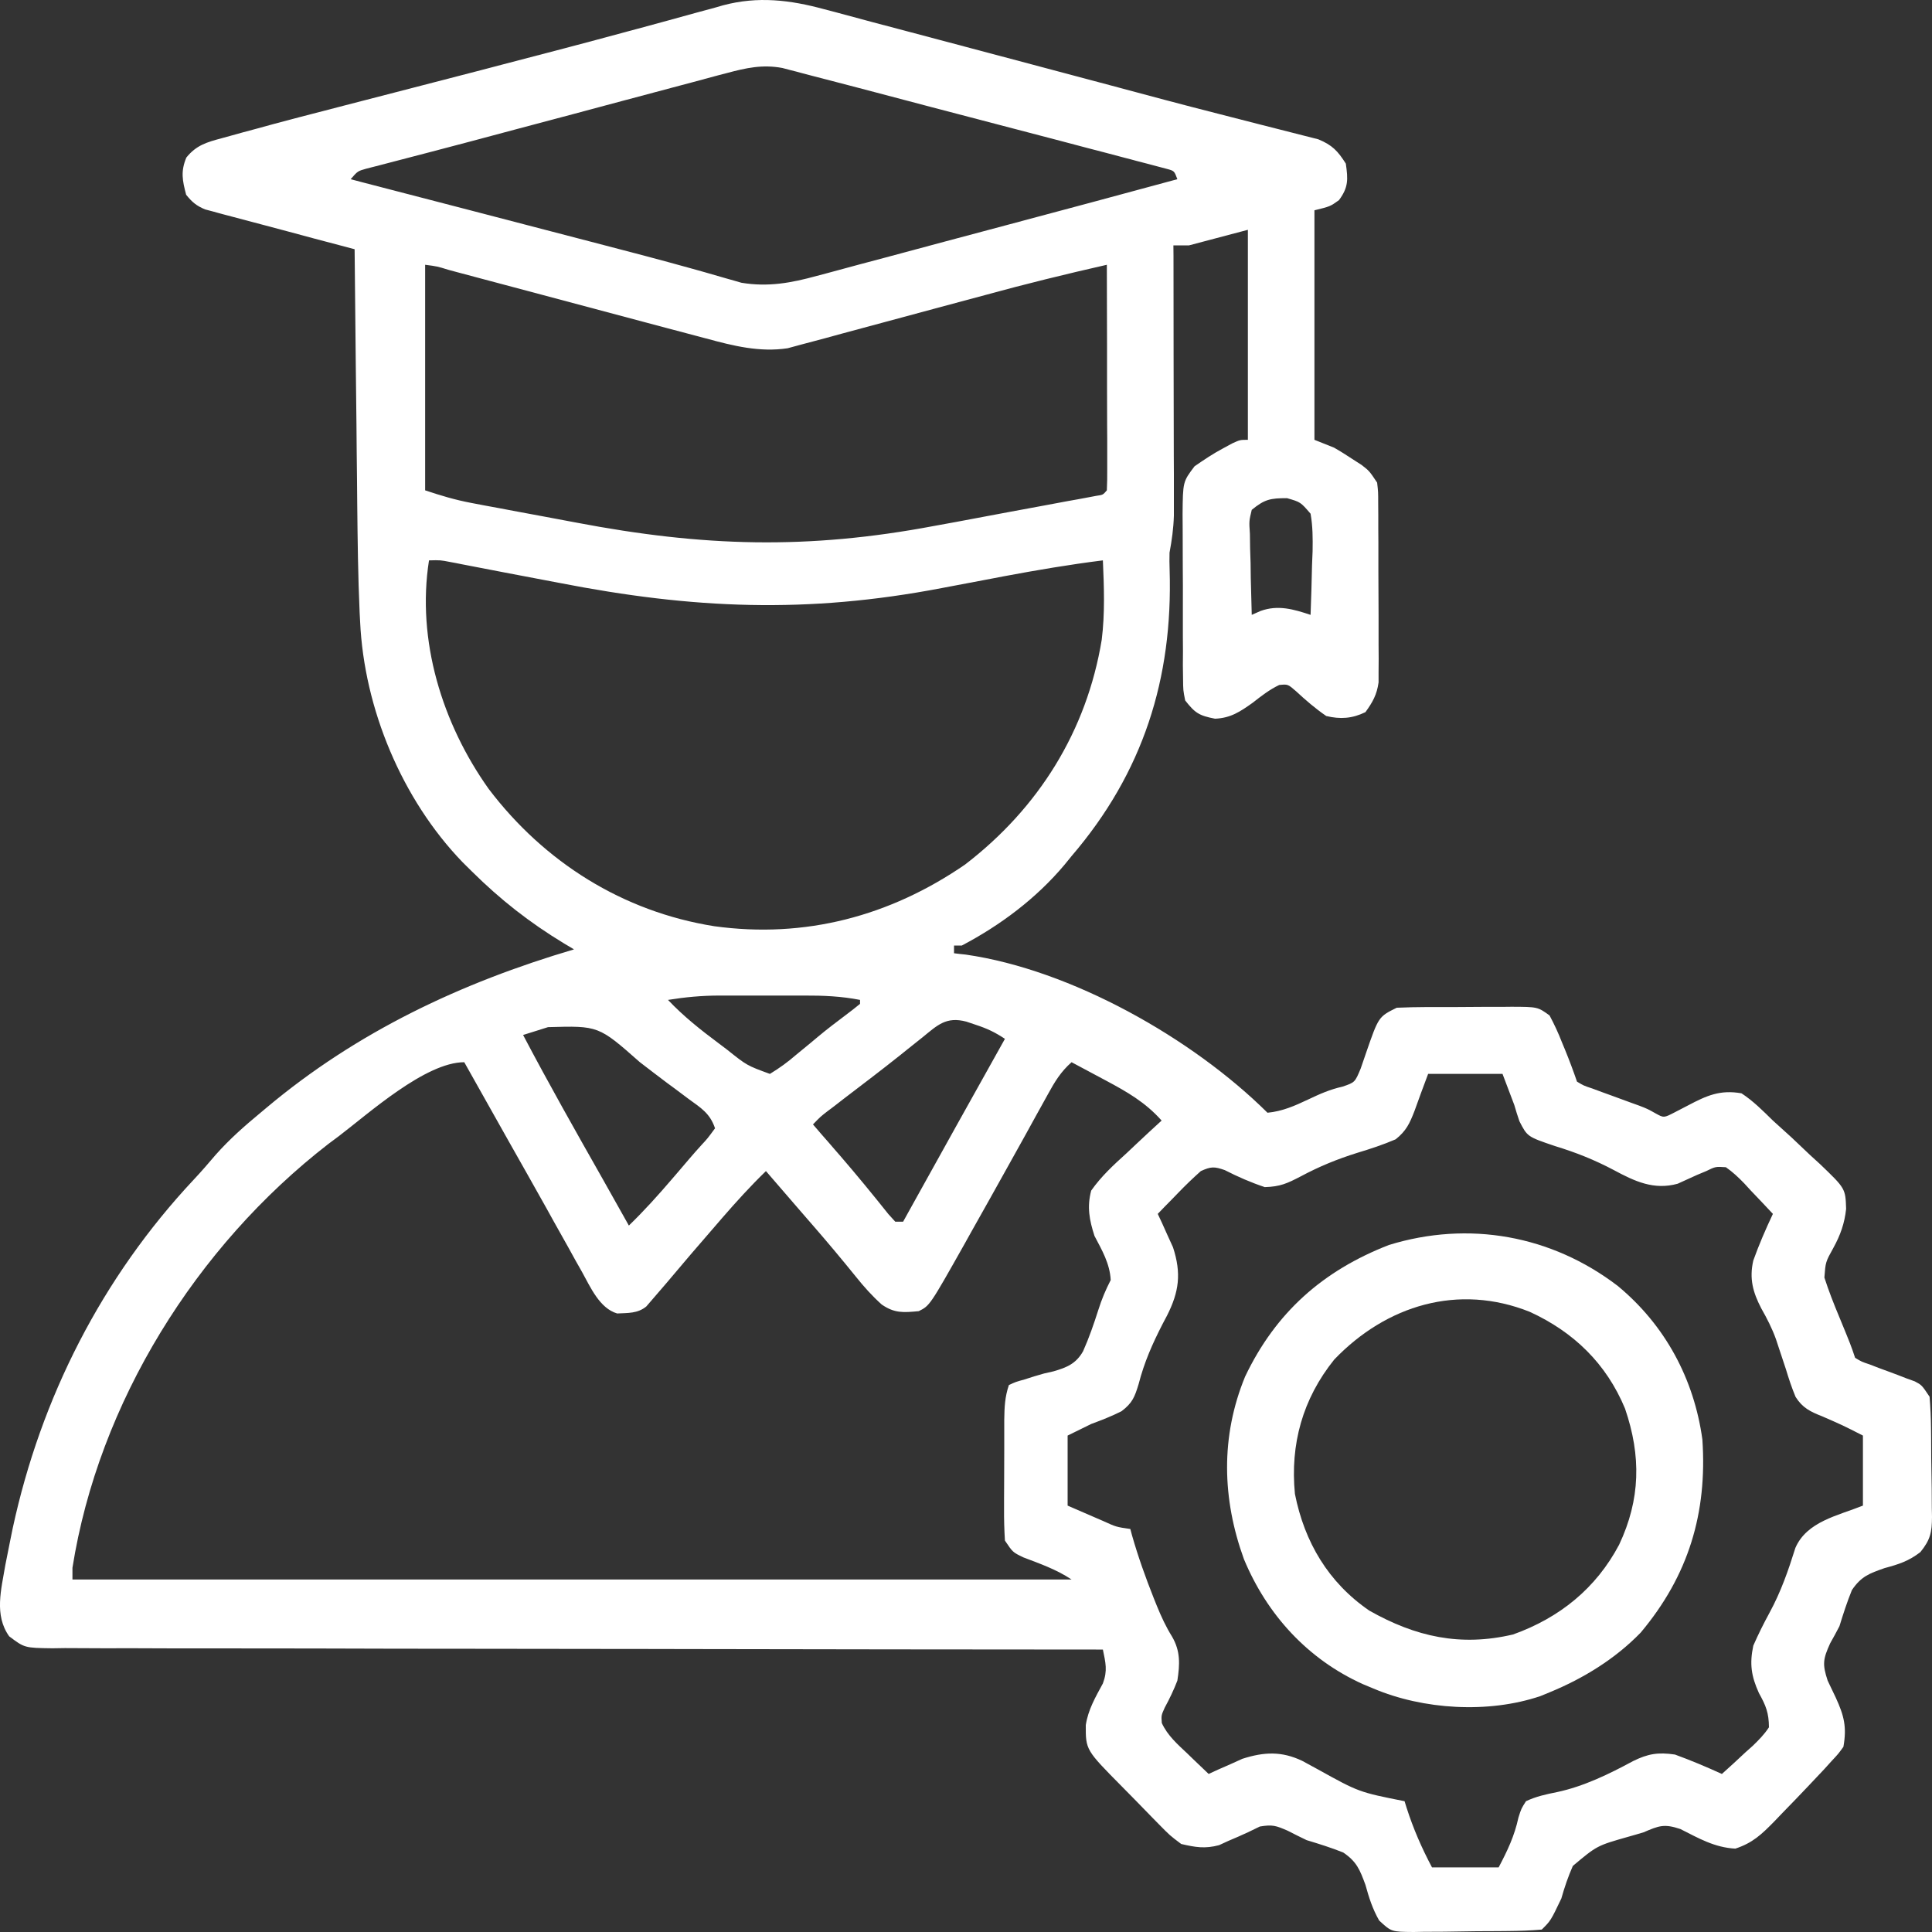 <svg width="20" height="20" viewBox="0 0 20 20" fill="none" xmlns="http://www.w3.org/2000/svg">
<rect x="0" y="0" width="20" height="20" fill="#333333" stroke="none"/>
<path d="M8.534 0.096C8.572 0.106 8.61 0.116 8.649 0.126C8.774 0.159 8.899 0.193 9.024 0.227C9.112 0.25 9.201 0.273 9.289 0.297C9.523 0.359 9.757 0.421 9.99 0.483C10.222 0.545 10.454 0.607 10.686 0.668C10.958 0.74 11.229 0.812 11.501 0.885C11.873 0.985 12.246 1.085 12.62 1.18C12.762 1.216 12.903 1.253 13.045 1.289C13.109 1.306 13.174 1.322 13.238 1.338C13.326 1.36 13.413 1.382 13.501 1.405C13.573 1.423 13.573 1.423 13.647 1.442C13.792 1.502 13.849 1.563 13.932 1.694C13.955 1.857 13.96 1.938 13.861 2.072C13.77 2.137 13.77 2.137 13.607 2.177C13.607 2.961 13.607 3.745 13.607 4.553C13.674 4.58 13.741 4.606 13.81 4.634C13.875 4.671 13.938 4.711 14 4.752C14.031 4.772 14.062 4.792 14.095 4.813C14.175 4.875 14.175 4.875 14.256 4.996C14.267 5.092 14.267 5.092 14.267 5.206C14.268 5.249 14.268 5.292 14.268 5.336C14.268 5.405 14.268 5.405 14.268 5.476C14.269 5.524 14.269 5.572 14.269 5.621C14.269 5.721 14.269 5.822 14.269 5.923C14.269 6.077 14.27 6.231 14.271 6.386C14.271 6.484 14.271 6.581 14.271 6.679C14.271 6.725 14.272 6.772 14.272 6.819C14.272 6.884 14.272 6.884 14.271 6.95C14.271 6.988 14.271 7.025 14.271 7.064C14.253 7.192 14.21 7.268 14.135 7.372C13.998 7.439 13.874 7.447 13.729 7.412C13.616 7.334 13.517 7.249 13.417 7.156C13.332 7.082 13.332 7.082 13.242 7.091C13.14 7.14 13.058 7.204 12.969 7.274C12.838 7.367 12.741 7.433 12.578 7.44C12.412 7.408 12.371 7.381 12.269 7.251C12.248 7.146 12.248 7.146 12.247 7.025C12.247 6.98 12.246 6.935 12.245 6.888C12.246 6.815 12.246 6.815 12.246 6.74C12.246 6.69 12.245 6.64 12.245 6.588C12.245 6.482 12.245 6.375 12.245 6.269C12.246 6.133 12.245 5.997 12.244 5.862C12.243 5.732 12.243 5.602 12.243 5.472C12.243 5.423 12.242 5.374 12.242 5.324C12.245 4.987 12.245 4.987 12.366 4.827C12.463 4.76 12.558 4.696 12.662 4.641C12.693 4.624 12.724 4.607 12.756 4.59C12.837 4.553 12.837 4.553 12.918 4.553C12.918 3.835 12.918 3.118 12.918 2.379C12.717 2.432 12.516 2.485 12.309 2.54C12.256 2.54 12.202 2.54 12.147 2.54C12.147 2.576 12.147 2.612 12.148 2.65C12.148 2.992 12.149 3.335 12.149 3.677C12.149 3.853 12.15 4.029 12.15 4.205C12.151 4.375 12.151 4.545 12.151 4.715C12.151 4.78 12.151 4.844 12.152 4.909C12.152 5 12.152 5.091 12.152 5.182C12.152 5.234 12.152 5.285 12.152 5.338C12.148 5.47 12.131 5.592 12.107 5.721C12.105 5.781 12.106 5.841 12.108 5.901C12.142 7.023 11.834 7.998 11.093 8.862C11.068 8.892 11.044 8.922 11.019 8.953C10.727 9.3 10.358 9.577 9.957 9.788C9.93 9.788 9.904 9.788 9.876 9.788C9.876 9.814 9.876 9.841 9.876 9.868C9.916 9.873 9.956 9.878 9.998 9.882C11.089 10.039 12.343 10.747 13.121 11.519C13.277 11.504 13.404 11.447 13.544 11.381C13.664 11.324 13.767 11.278 13.897 11.249C14.026 11.205 14.026 11.205 14.086 11.061C14.105 11.007 14.124 10.952 14.142 10.898C14.271 10.525 14.271 10.525 14.459 10.432C14.564 10.428 14.667 10.425 14.772 10.425C14.803 10.425 14.834 10.425 14.866 10.425C14.931 10.425 14.997 10.425 15.063 10.425C15.163 10.424 15.263 10.424 15.364 10.423C15.428 10.423 15.491 10.423 15.555 10.423C15.585 10.422 15.615 10.422 15.646 10.422C15.918 10.423 15.918 10.423 16.041 10.512C16.091 10.606 16.132 10.694 16.17 10.792C16.181 10.817 16.191 10.843 16.202 10.869C16.246 10.977 16.287 11.086 16.325 11.197C16.395 11.239 16.395 11.239 16.483 11.268C16.531 11.286 16.531 11.286 16.58 11.304C16.614 11.316 16.647 11.328 16.682 11.341C16.748 11.365 16.814 11.389 16.881 11.414C16.91 11.424 16.94 11.435 16.97 11.446C17.055 11.479 17.055 11.479 17.139 11.526C17.224 11.573 17.224 11.573 17.338 11.514C17.405 11.479 17.405 11.479 17.473 11.444C17.668 11.341 17.806 11.279 18.028 11.318C18.15 11.398 18.249 11.498 18.353 11.6C18.416 11.658 18.48 11.715 18.544 11.773C18.609 11.834 18.673 11.896 18.738 11.957C18.771 11.987 18.805 12.018 18.839 12.049C19.104 12.303 19.104 12.303 19.111 12.514C19.095 12.664 19.052 12.785 18.979 12.918C18.898 13.064 18.898 13.064 18.886 13.225C18.931 13.365 18.985 13.502 19.042 13.638C19.16 13.925 19.16 13.925 19.204 14.056C19.272 14.097 19.272 14.097 19.356 14.125C19.402 14.143 19.402 14.143 19.449 14.161C19.481 14.173 19.513 14.185 19.547 14.197C19.61 14.22 19.673 14.244 19.736 14.269C19.765 14.279 19.793 14.289 19.822 14.3C19.894 14.338 19.894 14.338 19.975 14.459C19.984 14.57 19.989 14.678 19.99 14.789C19.99 14.822 19.991 14.854 19.991 14.887C19.992 14.956 19.992 15.025 19.992 15.093C19.993 15.198 19.995 15.302 19.997 15.407C19.997 15.474 19.997 15.54 19.998 15.607C19.998 15.638 19.999 15.669 20 15.702C19.999 15.864 19.983 15.939 19.88 16.067C19.758 16.161 19.657 16.193 19.509 16.233C19.349 16.289 19.267 16.319 19.171 16.46C19.121 16.583 19.081 16.707 19.042 16.834C19.011 16.894 18.979 16.953 18.946 17.011C18.871 17.176 18.864 17.228 18.92 17.398C18.948 17.457 18.976 17.516 19.004 17.574C19.09 17.762 19.119 17.877 19.083 18.083C19.03 18.156 19.03 18.156 18.96 18.231C18.935 18.259 18.909 18.287 18.883 18.316C18.855 18.345 18.827 18.375 18.799 18.405C18.771 18.434 18.744 18.464 18.715 18.494C18.629 18.585 18.542 18.675 18.454 18.765C18.41 18.811 18.41 18.811 18.365 18.858C18.234 18.991 18.143 19.078 17.964 19.137C17.747 19.125 17.586 19.03 17.395 18.934C17.227 18.878 17.175 18.899 17.014 18.968C16.962 18.984 16.909 18.999 16.856 19.014C16.532 19.106 16.532 19.106 16.282 19.316C16.233 19.427 16.196 19.536 16.163 19.653C16.053 19.883 16.053 19.883 15.96 19.975C15.842 19.985 15.729 19.989 15.611 19.99C15.577 19.99 15.542 19.991 15.507 19.991C15.433 19.992 15.36 19.992 15.287 19.992C15.175 19.993 15.063 19.995 14.95 19.997C14.879 19.997 14.808 19.997 14.737 19.998C14.703 19.998 14.67 19.999 14.635 20C14.403 19.998 14.403 19.998 14.277 19.881C14.208 19.76 14.172 19.646 14.135 19.512C14.077 19.355 14.045 19.272 13.905 19.177C13.78 19.127 13.655 19.088 13.526 19.049C13.46 19.017 13.394 18.985 13.329 18.951C13.209 18.899 13.174 18.886 13.042 18.908C13.001 18.928 12.96 18.948 12.918 18.968C12.851 18.999 12.785 19.028 12.718 19.056C12.685 19.071 12.653 19.086 12.62 19.101C12.473 19.14 12.376 19.123 12.228 19.089C12.111 19.001 12.111 19.001 11.998 18.886C11.978 18.865 11.958 18.845 11.937 18.824C11.873 18.759 11.81 18.694 11.747 18.629C11.703 18.585 11.66 18.541 11.617 18.497C11.239 18.115 11.239 18.115 11.24 17.858C11.264 17.699 11.341 17.567 11.417 17.427C11.467 17.293 11.445 17.213 11.417 17.076C11.394 17.076 11.37 17.076 11.346 17.076C9.947 17.075 8.548 17.074 7.149 17.071C6.981 17.07 6.814 17.07 6.646 17.07C6.612 17.07 6.579 17.07 6.544 17.07C6.003 17.069 5.462 17.068 4.92 17.068C4.365 17.068 3.809 17.067 3.254 17.065C2.911 17.064 2.568 17.064 2.225 17.064C1.99 17.065 1.755 17.064 1.52 17.063C1.385 17.062 1.249 17.062 1.113 17.063C0.966 17.063 0.819 17.062 0.672 17.061C0.629 17.062 0.587 17.062 0.542 17.063C0.254 17.059 0.254 17.059 0.095 16.939C-0.062 16.719 0.013 16.454 0.055 16.202C0.071 16.12 0.087 16.038 0.104 15.956C0.113 15.912 0.122 15.868 0.131 15.823C0.423 14.469 1.055 13.225 2.007 12.21C2.085 12.127 2.159 12.041 2.233 11.954C2.376 11.793 2.531 11.656 2.697 11.519C2.728 11.493 2.728 11.493 2.759 11.467C3.695 10.681 4.773 10.173 5.942 9.828C5.889 9.796 5.889 9.796 5.835 9.764C5.482 9.55 5.18 9.313 4.887 9.023C4.855 8.991 4.822 8.959 4.789 8.926C4.161 8.276 3.769 7.334 3.728 6.436C3.726 6.405 3.725 6.374 3.723 6.342C3.706 5.966 3.702 5.591 3.698 5.215C3.697 5.138 3.697 5.061 3.696 4.985C3.694 4.786 3.691 4.587 3.69 4.388C3.687 4.184 3.685 3.98 3.683 3.776C3.679 3.377 3.675 2.978 3.671 2.58C3.622 2.567 3.574 2.554 3.524 2.541C3.344 2.494 3.164 2.446 2.984 2.397C2.906 2.377 2.828 2.356 2.751 2.335C2.639 2.306 2.527 2.276 2.415 2.246C2.38 2.237 2.345 2.228 2.309 2.218C2.277 2.209 2.244 2.201 2.211 2.191C2.182 2.184 2.154 2.176 2.124 2.168C2.034 2.131 1.988 2.092 1.927 2.016C1.888 1.868 1.869 1.775 1.929 1.631C2.032 1.503 2.141 1.472 2.295 1.431C2.324 1.423 2.353 1.415 2.382 1.407C2.474 1.381 2.565 1.356 2.657 1.332C2.714 1.316 2.771 1.301 2.828 1.285C3.007 1.237 3.186 1.19 3.366 1.144C3.432 1.127 3.499 1.109 3.566 1.092C3.743 1.046 3.92 1 4.096 0.955C4.389 0.879 4.681 0.803 4.973 0.728C5.046 0.709 5.118 0.69 5.19 0.671C5.63 0.557 6.068 0.442 6.506 0.323C6.549 0.311 6.592 0.3 6.637 0.288C6.827 0.236 7.017 0.185 7.206 0.132C7.271 0.114 7.337 0.096 7.402 0.079C7.443 0.067 7.443 0.067 7.485 0.055C7.846 -0.041 8.179 -0.001 8.534 0.096ZM7.522 0.757C7.48 0.768 7.48 0.768 7.437 0.779C7.344 0.804 7.252 0.829 7.159 0.854C7.094 0.871 7.029 0.888 6.963 0.906C6.79 0.952 6.618 0.998 6.445 1.044C6.273 1.09 6.101 1.136 5.93 1.182C5.729 1.235 5.529 1.289 5.328 1.342C5.031 1.422 4.733 1.501 4.435 1.579C4.361 1.599 4.361 1.599 4.285 1.618C4.194 1.642 4.104 1.665 4.013 1.689C3.974 1.699 3.935 1.709 3.894 1.72C3.861 1.729 3.827 1.737 3.792 1.746C3.703 1.771 3.703 1.771 3.63 1.855C3.669 1.865 3.707 1.875 3.747 1.886C4.116 1.982 4.484 2.077 4.853 2.173C5.042 2.223 5.232 2.272 5.421 2.321C5.604 2.369 5.787 2.417 5.97 2.464C6.042 2.483 6.114 2.501 6.185 2.52C6.513 2.605 6.841 2.691 7.167 2.782C7.209 2.794 7.25 2.805 7.292 2.817C7.364 2.837 7.435 2.858 7.507 2.879C7.537 2.887 7.568 2.896 7.599 2.905C7.624 2.912 7.649 2.92 7.675 2.927C7.952 2.973 8.19 2.929 8.456 2.856C8.509 2.842 8.509 2.842 8.562 2.828C8.677 2.797 8.791 2.766 8.906 2.735C8.986 2.714 9.066 2.692 9.147 2.671C9.358 2.615 9.569 2.558 9.78 2.501C9.993 2.444 10.207 2.387 10.421 2.33C11.01 2.173 11.599 2.015 12.188 1.855C12.156 1.769 12.156 1.769 12.078 1.748C12.033 1.736 12.033 1.736 11.987 1.724C11.952 1.714 11.918 1.705 11.882 1.696C11.844 1.686 11.805 1.676 11.766 1.666C11.726 1.655 11.686 1.644 11.645 1.634C11.512 1.598 11.379 1.564 11.245 1.529C11.153 1.505 11.061 1.48 10.969 1.456C10.775 1.405 10.582 1.355 10.388 1.304C10.139 1.239 9.891 1.174 9.643 1.109C9.452 1.058 9.262 1.008 9.071 0.958C8.98 0.934 8.888 0.91 8.797 0.886C8.669 0.853 8.541 0.819 8.412 0.786C8.375 0.776 8.337 0.766 8.298 0.756C8.263 0.746 8.228 0.737 8.191 0.728C8.161 0.72 8.131 0.712 8.1 0.704C7.893 0.665 7.723 0.703 7.522 0.757ZM4.401 2.741C4.401 3.512 4.401 4.282 4.401 5.076C4.566 5.131 4.709 5.174 4.877 5.206C4.922 5.214 4.967 5.223 5.013 5.232C5.062 5.241 5.11 5.25 5.16 5.259C5.21 5.268 5.261 5.278 5.313 5.288C5.421 5.308 5.528 5.328 5.636 5.348C5.744 5.368 5.852 5.388 5.961 5.409C7.278 5.66 8.358 5.692 9.673 5.444C9.748 5.43 9.823 5.416 9.898 5.403C10.083 5.369 10.267 5.334 10.452 5.299C10.571 5.277 10.69 5.255 10.809 5.233C10.888 5.218 10.966 5.204 11.044 5.189C11.081 5.183 11.118 5.176 11.156 5.169C11.19 5.163 11.223 5.157 11.258 5.15C11.288 5.145 11.318 5.139 11.348 5.133C11.418 5.123 11.418 5.123 11.458 5.076C11.461 5.004 11.463 4.931 11.462 4.858C11.462 4.811 11.462 4.764 11.462 4.716C11.462 4.64 11.462 4.64 11.462 4.562C11.462 4.51 11.462 4.458 11.461 4.405C11.461 4.267 11.461 4.129 11.46 3.991C11.46 3.85 11.46 3.71 11.46 3.569C11.459 3.293 11.459 3.017 11.458 2.741C11.035 2.837 10.614 2.94 10.196 3.055C10.046 3.095 9.895 3.136 9.745 3.176C9.556 3.227 9.367 3.278 9.178 3.329C9.024 3.371 8.869 3.413 8.714 3.454C8.655 3.47 8.597 3.486 8.539 3.502C8.457 3.524 8.376 3.546 8.294 3.567C8.248 3.58 8.202 3.592 8.154 3.605C7.864 3.649 7.59 3.58 7.31 3.504C7.279 3.496 7.248 3.488 7.216 3.479C7.114 3.452 7.012 3.425 6.91 3.398C6.839 3.379 6.768 3.36 6.696 3.341C6.51 3.292 6.324 3.242 6.137 3.192C5.91 3.131 5.682 3.071 5.455 3.01C5.278 2.963 5.102 2.916 4.925 2.869C4.861 2.852 4.798 2.835 4.734 2.818C4.69 2.806 4.69 2.806 4.645 2.794C4.525 2.757 4.525 2.757 4.401 2.741ZM12.958 5.278C12.93 5.394 12.93 5.394 12.939 5.527C12.939 5.576 12.94 5.625 12.941 5.675C12.942 5.726 12.944 5.777 12.946 5.829C12.947 5.88 12.947 5.932 12.948 5.984C12.951 6.111 12.954 6.238 12.958 6.365C12.989 6.351 13.019 6.338 13.051 6.324C13.231 6.26 13.389 6.306 13.567 6.365C13.574 6.194 13.578 6.023 13.582 5.852C13.584 5.803 13.586 5.754 13.588 5.704C13.59 5.572 13.59 5.449 13.567 5.318C13.463 5.197 13.463 5.197 13.323 5.157C13.149 5.157 13.091 5.169 12.958 5.278ZM4.441 5.801C4.311 6.628 4.577 7.49 5.059 8.167C5.634 8.925 6.446 9.437 7.393 9.588C8.334 9.718 9.213 9.484 9.99 8.95C10.751 8.366 11.249 7.569 11.405 6.623C11.439 6.35 11.429 6.075 11.417 5.801C11.072 5.844 10.732 5.902 10.39 5.966C10.328 5.978 10.328 5.978 10.265 5.99C10.092 6.022 9.92 6.055 9.747 6.088C8.355 6.354 7.177 6.305 5.784 6.033C5.595 5.997 5.405 5.961 5.216 5.925C5.116 5.905 5.015 5.886 4.915 5.867C4.871 5.858 4.826 5.85 4.78 5.841C4.741 5.833 4.702 5.825 4.661 5.818C4.559 5.798 4.559 5.798 4.441 5.801ZM6.915 10.351C7.077 10.522 7.254 10.662 7.442 10.802C7.471 10.823 7.499 10.845 7.528 10.867C7.732 11.03 7.732 11.03 7.97 11.117C8.073 11.054 8.153 10.996 8.243 10.918C8.294 10.876 8.344 10.835 8.394 10.794C8.418 10.773 8.443 10.753 8.468 10.732C8.561 10.654 8.658 10.581 8.756 10.507C8.805 10.47 8.855 10.432 8.903 10.392C8.903 10.378 8.903 10.365 8.903 10.351C8.709 10.313 8.522 10.305 8.326 10.306C8.295 10.306 8.263 10.306 8.231 10.306C8.165 10.306 8.099 10.306 8.033 10.306C7.932 10.306 7.832 10.306 7.731 10.306C7.667 10.306 7.602 10.306 7.538 10.306C7.508 10.306 7.478 10.306 7.448 10.306C7.266 10.306 7.094 10.322 6.915 10.351ZM9.549 10.739C9.498 10.779 9.448 10.82 9.397 10.86C9.37 10.882 9.343 10.903 9.315 10.926C9.124 11.078 8.929 11.226 8.735 11.374C8.705 11.397 8.675 11.42 8.645 11.444C8.618 11.464 8.592 11.485 8.564 11.505C8.492 11.561 8.492 11.561 8.416 11.64C8.462 11.693 8.462 11.693 8.509 11.748C8.552 11.796 8.594 11.845 8.636 11.894C8.658 11.919 8.68 11.945 8.703 11.971C8.872 12.167 9.036 12.367 9.197 12.569C9.22 12.595 9.244 12.62 9.268 12.647C9.294 12.647 9.321 12.647 9.349 12.647C9.366 12.615 9.384 12.583 9.402 12.551C9.735 11.951 10.068 11.352 10.403 10.754C10.297 10.684 10.218 10.647 10.099 10.608C10.068 10.598 10.036 10.587 10.004 10.576C9.794 10.52 9.704 10.613 9.549 10.739ZM5.673 10.633C5.601 10.656 5.601 10.656 5.527 10.679C5.471 10.696 5.471 10.696 5.415 10.714C5.68 11.218 5.961 11.714 6.242 12.21C6.332 12.369 6.421 12.528 6.51 12.687C6.668 12.534 6.813 12.373 6.956 12.206C6.987 12.17 6.987 12.17 7.018 12.134C7.059 12.086 7.099 12.039 7.14 11.991C7.179 11.945 7.22 11.899 7.261 11.854C7.325 11.785 7.325 11.785 7.402 11.68C7.35 11.525 7.256 11.469 7.128 11.376C7.08 11.34 7.032 11.304 6.984 11.268C6.959 11.25 6.934 11.231 6.909 11.213C6.813 11.141 6.718 11.068 6.623 10.995C6.196 10.618 6.196 10.618 5.673 10.633ZM3.508 11.761C3.472 11.788 3.436 11.815 3.398 11.843C2.03 12.903 1.021 14.519 0.75 16.23C0.75 16.27 0.75 16.31 0.75 16.351C4.163 16.351 7.576 16.351 11.093 16.351C10.936 16.247 10.77 16.189 10.594 16.122C10.484 16.069 10.484 16.069 10.403 15.948C10.396 15.836 10.393 15.727 10.394 15.615C10.394 15.582 10.394 15.55 10.394 15.516C10.394 15.447 10.394 15.378 10.395 15.309C10.396 15.204 10.396 15.098 10.396 14.993C10.396 14.926 10.396 14.859 10.396 14.792C10.396 14.761 10.396 14.729 10.396 14.696C10.398 14.566 10.402 14.462 10.444 14.338C10.515 14.305 10.515 14.305 10.606 14.28C10.655 14.264 10.655 14.264 10.706 14.248C10.809 14.217 10.809 14.217 10.906 14.196C11.044 14.156 11.139 14.117 11.212 13.988C11.274 13.849 11.323 13.707 11.369 13.563C11.405 13.449 11.444 13.356 11.498 13.251C11.489 13.081 11.408 12.942 11.33 12.794C11.277 12.63 11.251 12.494 11.296 12.325C11.4 12.177 11.527 12.06 11.661 11.939C11.695 11.906 11.73 11.874 11.766 11.84C11.852 11.759 11.938 11.679 12.025 11.6C11.857 11.411 11.668 11.303 11.445 11.184C11.411 11.166 11.377 11.148 11.342 11.129C11.259 11.084 11.176 11.04 11.093 10.996C10.981 11.094 10.917 11.201 10.846 11.331C10.81 11.396 10.81 11.396 10.773 11.463C10.76 11.486 10.747 11.509 10.734 11.533C10.694 11.605 10.654 11.678 10.614 11.751C10.558 11.851 10.502 11.952 10.446 12.053C10.316 12.287 10.185 12.521 10.053 12.755C10.03 12.796 10.007 12.837 9.984 12.879C9.625 13.516 9.625 13.516 9.511 13.573C9.352 13.588 9.26 13.596 9.127 13.504C9.026 13.413 8.944 13.321 8.859 13.215C8.712 13.033 8.562 12.854 8.408 12.677C8.379 12.643 8.379 12.643 8.348 12.608C8.31 12.563 8.271 12.519 8.232 12.474C8.131 12.357 8.03 12.24 7.929 12.123C7.77 12.277 7.623 12.439 7.478 12.606C7.455 12.633 7.432 12.659 7.409 12.686C7.236 12.884 7.065 13.085 6.896 13.286C6.848 13.341 6.801 13.397 6.753 13.452C6.732 13.476 6.711 13.501 6.69 13.525C6.6 13.598 6.502 13.591 6.389 13.597C6.207 13.544 6.112 13.324 6.025 13.167C6.002 13.127 5.98 13.088 5.957 13.047C5.934 13.004 5.91 12.962 5.886 12.918C5.835 12.828 5.785 12.738 5.734 12.647C5.709 12.601 5.683 12.554 5.656 12.506C5.528 12.277 5.399 12.049 5.27 11.821C5.115 11.546 4.96 11.271 4.806 10.996C4.405 10.996 3.818 11.525 3.508 11.761ZM14.784 11.117C14.712 11.309 14.712 11.309 14.642 11.503C14.592 11.631 14.557 11.707 14.448 11.794C14.318 11.85 14.187 11.893 14.051 11.934C13.843 11.999 13.657 12.075 13.465 12.178C13.324 12.251 13.254 12.284 13.093 12.289C12.949 12.241 12.814 12.182 12.679 12.113C12.571 12.075 12.536 12.075 12.431 12.123C12.349 12.196 12.274 12.268 12.198 12.347C12.177 12.368 12.157 12.389 12.136 12.411C12.085 12.462 12.035 12.514 11.985 12.566C12 12.597 12.014 12.628 12.029 12.66C12.048 12.702 12.067 12.744 12.086 12.787C12.105 12.829 12.124 12.87 12.143 12.912C12.231 13.183 12.206 13.371 12.081 13.619C12.066 13.647 12.051 13.675 12.036 13.704C11.93 13.91 11.845 14.102 11.787 14.328C11.746 14.462 11.723 14.523 11.61 14.609C11.507 14.661 11.404 14.701 11.296 14.741C11.215 14.78 11.135 14.82 11.052 14.861C11.052 15.1 11.052 15.34 11.052 15.586C11.144 15.626 11.236 15.666 11.331 15.707C11.36 15.72 11.389 15.732 11.419 15.745C11.555 15.807 11.555 15.807 11.701 15.828C11.71 15.861 11.71 15.861 11.719 15.895C11.782 16.116 11.859 16.331 11.944 16.545C11.954 16.57 11.965 16.596 11.975 16.622C12.021 16.735 12.069 16.839 12.133 16.942C12.221 17.093 12.214 17.229 12.188 17.398C12.15 17.496 12.107 17.586 12.057 17.678C12.021 17.758 12.021 17.758 12.027 17.837C12.087 17.967 12.189 18.056 12.292 18.153C12.313 18.174 12.334 18.194 12.356 18.215C12.408 18.265 12.46 18.315 12.512 18.364C12.544 18.35 12.575 18.335 12.607 18.32C12.649 18.302 12.692 18.283 12.735 18.264C12.777 18.245 12.818 18.226 12.861 18.207C13.086 18.135 13.267 18.127 13.48 18.228C13.533 18.256 13.585 18.285 13.638 18.314C14.067 18.552 14.067 18.552 14.54 18.646C14.547 18.669 14.554 18.691 14.561 18.714C14.631 18.932 14.717 19.129 14.824 19.331C15.052 19.331 15.279 19.331 15.514 19.331C15.606 19.156 15.677 19.008 15.719 18.815C15.748 18.723 15.748 18.723 15.797 18.646C15.903 18.596 16.003 18.575 16.117 18.552C16.395 18.493 16.657 18.365 16.905 18.231C17.059 18.155 17.164 18.137 17.339 18.163C17.504 18.223 17.665 18.291 17.825 18.364C17.908 18.29 17.99 18.214 18.071 18.138C18.095 18.117 18.118 18.096 18.143 18.074C18.207 18.012 18.263 17.956 18.312 17.881C18.311 17.732 18.281 17.657 18.208 17.526C18.129 17.351 18.11 17.225 18.15 17.036C18.201 16.919 18.257 16.807 18.318 16.695C18.436 16.478 18.512 16.259 18.586 16.023C18.705 15.75 19.026 15.69 19.285 15.586C19.285 15.347 19.285 15.108 19.285 14.861C19.077 14.755 19.077 14.755 18.864 14.662C18.741 14.614 18.659 14.574 18.588 14.461C18.548 14.366 18.517 14.271 18.487 14.172C18.464 14.102 18.441 14.033 18.418 13.964C18.407 13.931 18.396 13.898 18.385 13.864C18.345 13.752 18.292 13.649 18.233 13.545C18.146 13.378 18.107 13.236 18.15 13.049C18.209 12.884 18.278 12.725 18.353 12.566C18.276 12.484 18.2 12.403 18.122 12.322C18.09 12.287 18.09 12.287 18.057 12.251C17.996 12.188 17.938 12.133 17.866 12.083C17.759 12.076 17.759 12.076 17.663 12.123C17.631 12.136 17.598 12.15 17.565 12.164C17.499 12.194 17.433 12.224 17.367 12.254C17.12 12.322 16.923 12.229 16.707 12.113C16.507 12.007 16.314 11.93 16.097 11.864C15.811 11.767 15.811 11.767 15.729 11.607C15.71 11.552 15.692 11.495 15.676 11.439C15.636 11.332 15.595 11.226 15.554 11.117C15.3 11.117 15.046 11.117 14.784 11.117Z" fill="white"/>
<path d="M16.747 13.312C17.237 13.717 17.537 14.275 17.623 14.902C17.674 15.661 17.481 16.309 16.984 16.901C16.72 17.173 16.391 17.375 16.041 17.519C16.01 17.532 15.978 17.545 15.946 17.558C15.407 17.74 14.734 17.699 14.216 17.479C14.18 17.464 14.145 17.449 14.108 17.434C13.537 17.176 13.116 16.715 12.877 16.14C12.651 15.517 12.634 14.871 12.889 14.251C13.205 13.587 13.694 13.154 14.378 12.888C15.203 12.634 16.061 12.787 16.747 13.312ZM13.812 14.074C13.484 14.482 13.355 14.951 13.405 15.465C13.504 15.964 13.751 16.382 14.175 16.673C14.654 16.944 15.118 17.048 15.663 16.92C16.146 16.747 16.522 16.442 16.761 15.991C16.982 15.522 16.991 15.074 16.822 14.581C16.629 14.117 16.292 13.789 15.836 13.58C15.097 13.285 14.352 13.511 13.812 14.074Z" fill="white"/>
</svg>
